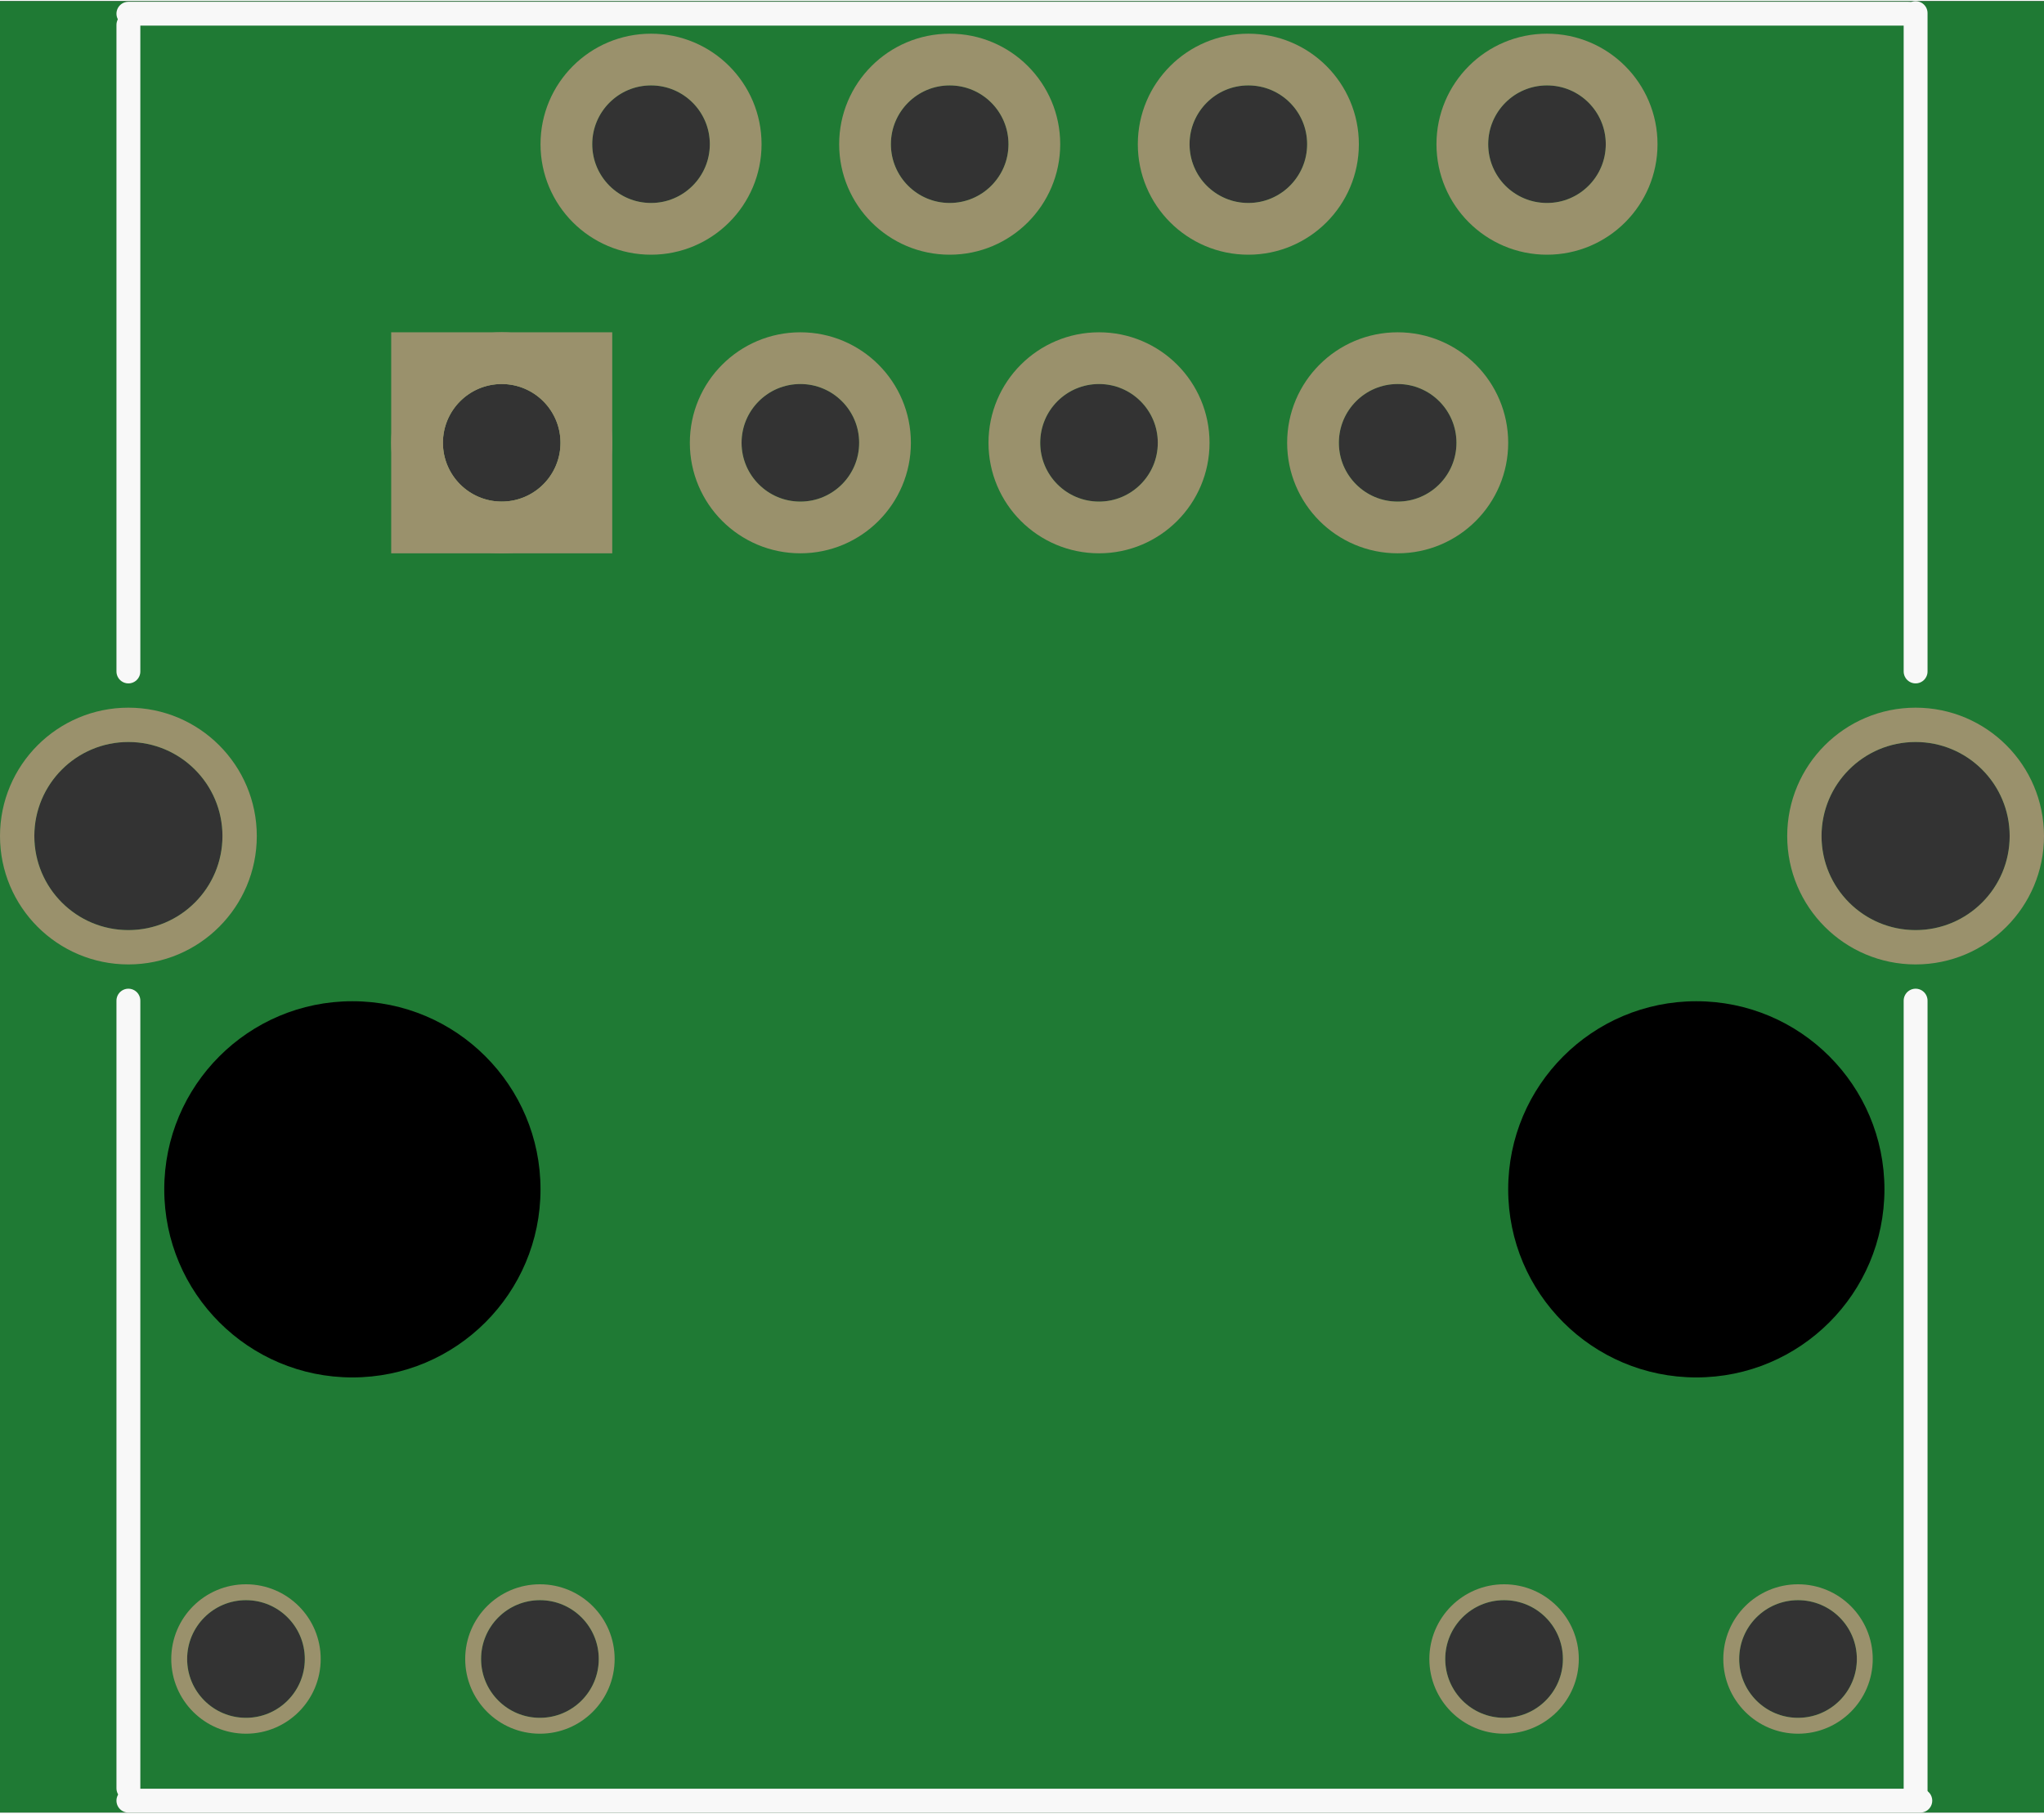 <?xml version='1.0' encoding='UTF-8' standalone='no'?>
<!-- Created with Fritzing (http://www.fritzing.org/) -->
<svg xmlns:svg='http://www.w3.org/2000/svg' xmlns='http://www.w3.org/2000/svg' version='1.2' baseProfile='tiny' x='0in' y='0in' width='0.684in' height='0.607in' viewBox='0 0 17.384 15.408' >
<rect x="0" y="0" width="17.384" height="15.408" fill="#333333" stroke="none"/>
<g id='breadboard'>
<path fill='#1F7A34' stroke='none' stroke-width='0' d='M0,0l17.384,0 0,15.408 -17.384,0 0,-15.408z
M12.657,1.217a0.5,0.5 0 1 0 1,0 0.5,0.5 0 1 0 -1,0z
M11.387,3.757a0.5,0.5 0 1 0 1,0 0.5,0.5 0 1 0 -1,0z
M10.117,1.217a0.5,0.5 0 1 0 1,0 0.5,0.5 0 1 0 -1,0z
M7.577,1.217a0.5,0.5 0 1 0 1,0 0.5,0.5 0 1 0 -1,0z
M5.037,1.217a0.5,0.5 0 1 0 1,0 0.5,0.5 0 1 0 -1,0z
M8.847,3.757a0.5,0.5 0 1 0 1,0 0.5,0.5 0 1 0 -1,0z
M6.307,3.757a0.5,0.5 0 1 0 1,0 0.5,0.5 0 1 0 -1,0z
M3.767,3.757a0.5,0.5 0 1 0 1,0 0.5,0.5 0 1 0 -1,0z
M0.292,7.102a0.8,0.8 0 1 0 1.6,0 0.8,0.8 0 1 0 -1.6,0z
M15.492,7.102a0.8,0.8 0 1 0 1.6,0 0.8,0.8 0 1 0 -1.6,0z
M1.592,14.102a0.5,0.5 0 1 0 1,0 0.5,0.5 0 1 0 -1,0z
M14.792,14.102a0.5,0.5 0 1 0 1,0 0.5,0.5 0 1 0 -1,0z
M12.292,14.102a0.5,0.5 0 1 0 1,0 0.5,0.5 0 1 0 -1,0z
M4.092,14.102a0.5,0.5 0 1 0 1,0 0.5,0.5 0 1 0 -1,0z
'/>
<circle id='connector0pin' connectorname='8' cx='13.157' cy='1.217' r='0.72' stroke='#9A916C' stroke-width='0.44' fill='none' />
<circle id='connector1pin' connectorname='7' cx='11.887' cy='3.757' r='0.72' stroke='#9A916C' stroke-width='0.44' fill='none' />
<circle id='connector2pin' connectorname='6' cx='10.617' cy='1.217' r='0.72' stroke='#9A916C' stroke-width='0.44' fill='none' />
<circle id='connector3pin' connectorname='4' cx='8.077' cy='1.217' r='0.72' stroke='#9A916C' stroke-width='0.44' fill='none' />
<circle id='connector4pin' connectorname='2' cx='5.537' cy='1.217' r='0.72' stroke='#9A916C' stroke-width='0.44' fill='none' />
<circle id='connector5pin' connectorname='5' cx='9.347' cy='3.757' r='0.72' stroke='#9A916C' stroke-width='0.44' fill='none' />
<circle id='connector6pin' connectorname='3' cx='6.807' cy='3.757' r='0.72' stroke='#9A916C' stroke-width='0.44' fill='none' />
<circle id='connector7pin' connectorname='1' cx='4.267' cy='3.757' r='0.72' stroke='#9A916C' stroke-width='0.44' fill='none' />
<path stroke='none' stroke-width='0' d='m3.327,2.817 1.88,0 0,1.88 -1.88,0 0,-3zM3.767,3.757a0.5,0.5 0 1 0 1,0 0.5,0.5 0 1 0 -1,0z
' fill='#9A916C' />
<circle id='connector8pin' connectorname='M1' cx='1.092' cy='7.102' r='0.946' stroke='#9A916C' stroke-width='0.292' fill='none' />
<circle id='connector9pin' connectorname='M2' cx='16.292' cy='7.102' r='0.946' stroke='#9A916C' stroke-width='0.292' fill='none' />
<circle id='connector10pin' connectorname='9' cx='2.092' cy='14.102' r='0.568' stroke='#9A916C' stroke-width='0.135' fill='none' />
<circle id='connector11pin' connectorname='12' cx='15.292' cy='14.102' r='0.568' stroke='#9A916C' stroke-width='0.135' fill='none' />
<circle id='connector12pin' connectorname='11' cx='12.792' cy='14.102' r='0.568' stroke='#9A916C' stroke-width='0.135' fill='none' />
<circle id='connector13pin' connectorname='10' cx='4.592' cy='14.102' r='0.568' stroke='#9A916C' stroke-width='0.135' fill='none' />
<circle cx='2.997' cy='10.107' r='1.6' stroke='black' stroke-width='0' fill='black' id='nonconn4' />
<circle cx='14.427' cy='10.107' r='1.6' stroke='black' stroke-width='0' fill='black' id='nonconn5' />
<line class='other' x1='1.092' y1='0.107' x2='16.232' y2='0.107' stroke='#f8f8f8' stroke-width='0.203' stroke-linecap='round'/>
<line class='other' x1='1.092' y1='15.307' x2='16.332' y2='15.307' stroke='#f8f8f8' stroke-width='0.203' stroke-linecap='round'/>
<line class='other' x1='1.092' y1='0.202' x2='1.092' y2='5.702' stroke='#f8f8f8' stroke-width='0.203' stroke-linecap='round'/>
<line class='other' x1='16.292' y1='0.102' x2='16.292' y2='5.702' stroke='#f8f8f8' stroke-width='0.203' stroke-linecap='round'/>
<line class='other' x1='1.092' y1='15.202' x2='1.092' y2='8.502' stroke='#f8f8f8' stroke-width='0.203' stroke-linecap='round'/>
<line class='other' x1='16.292' y1='15.302' x2='16.292' y2='8.502' stroke='#f8f8f8' stroke-width='0.203' stroke-linecap='round'/>
</g>
</svg>
